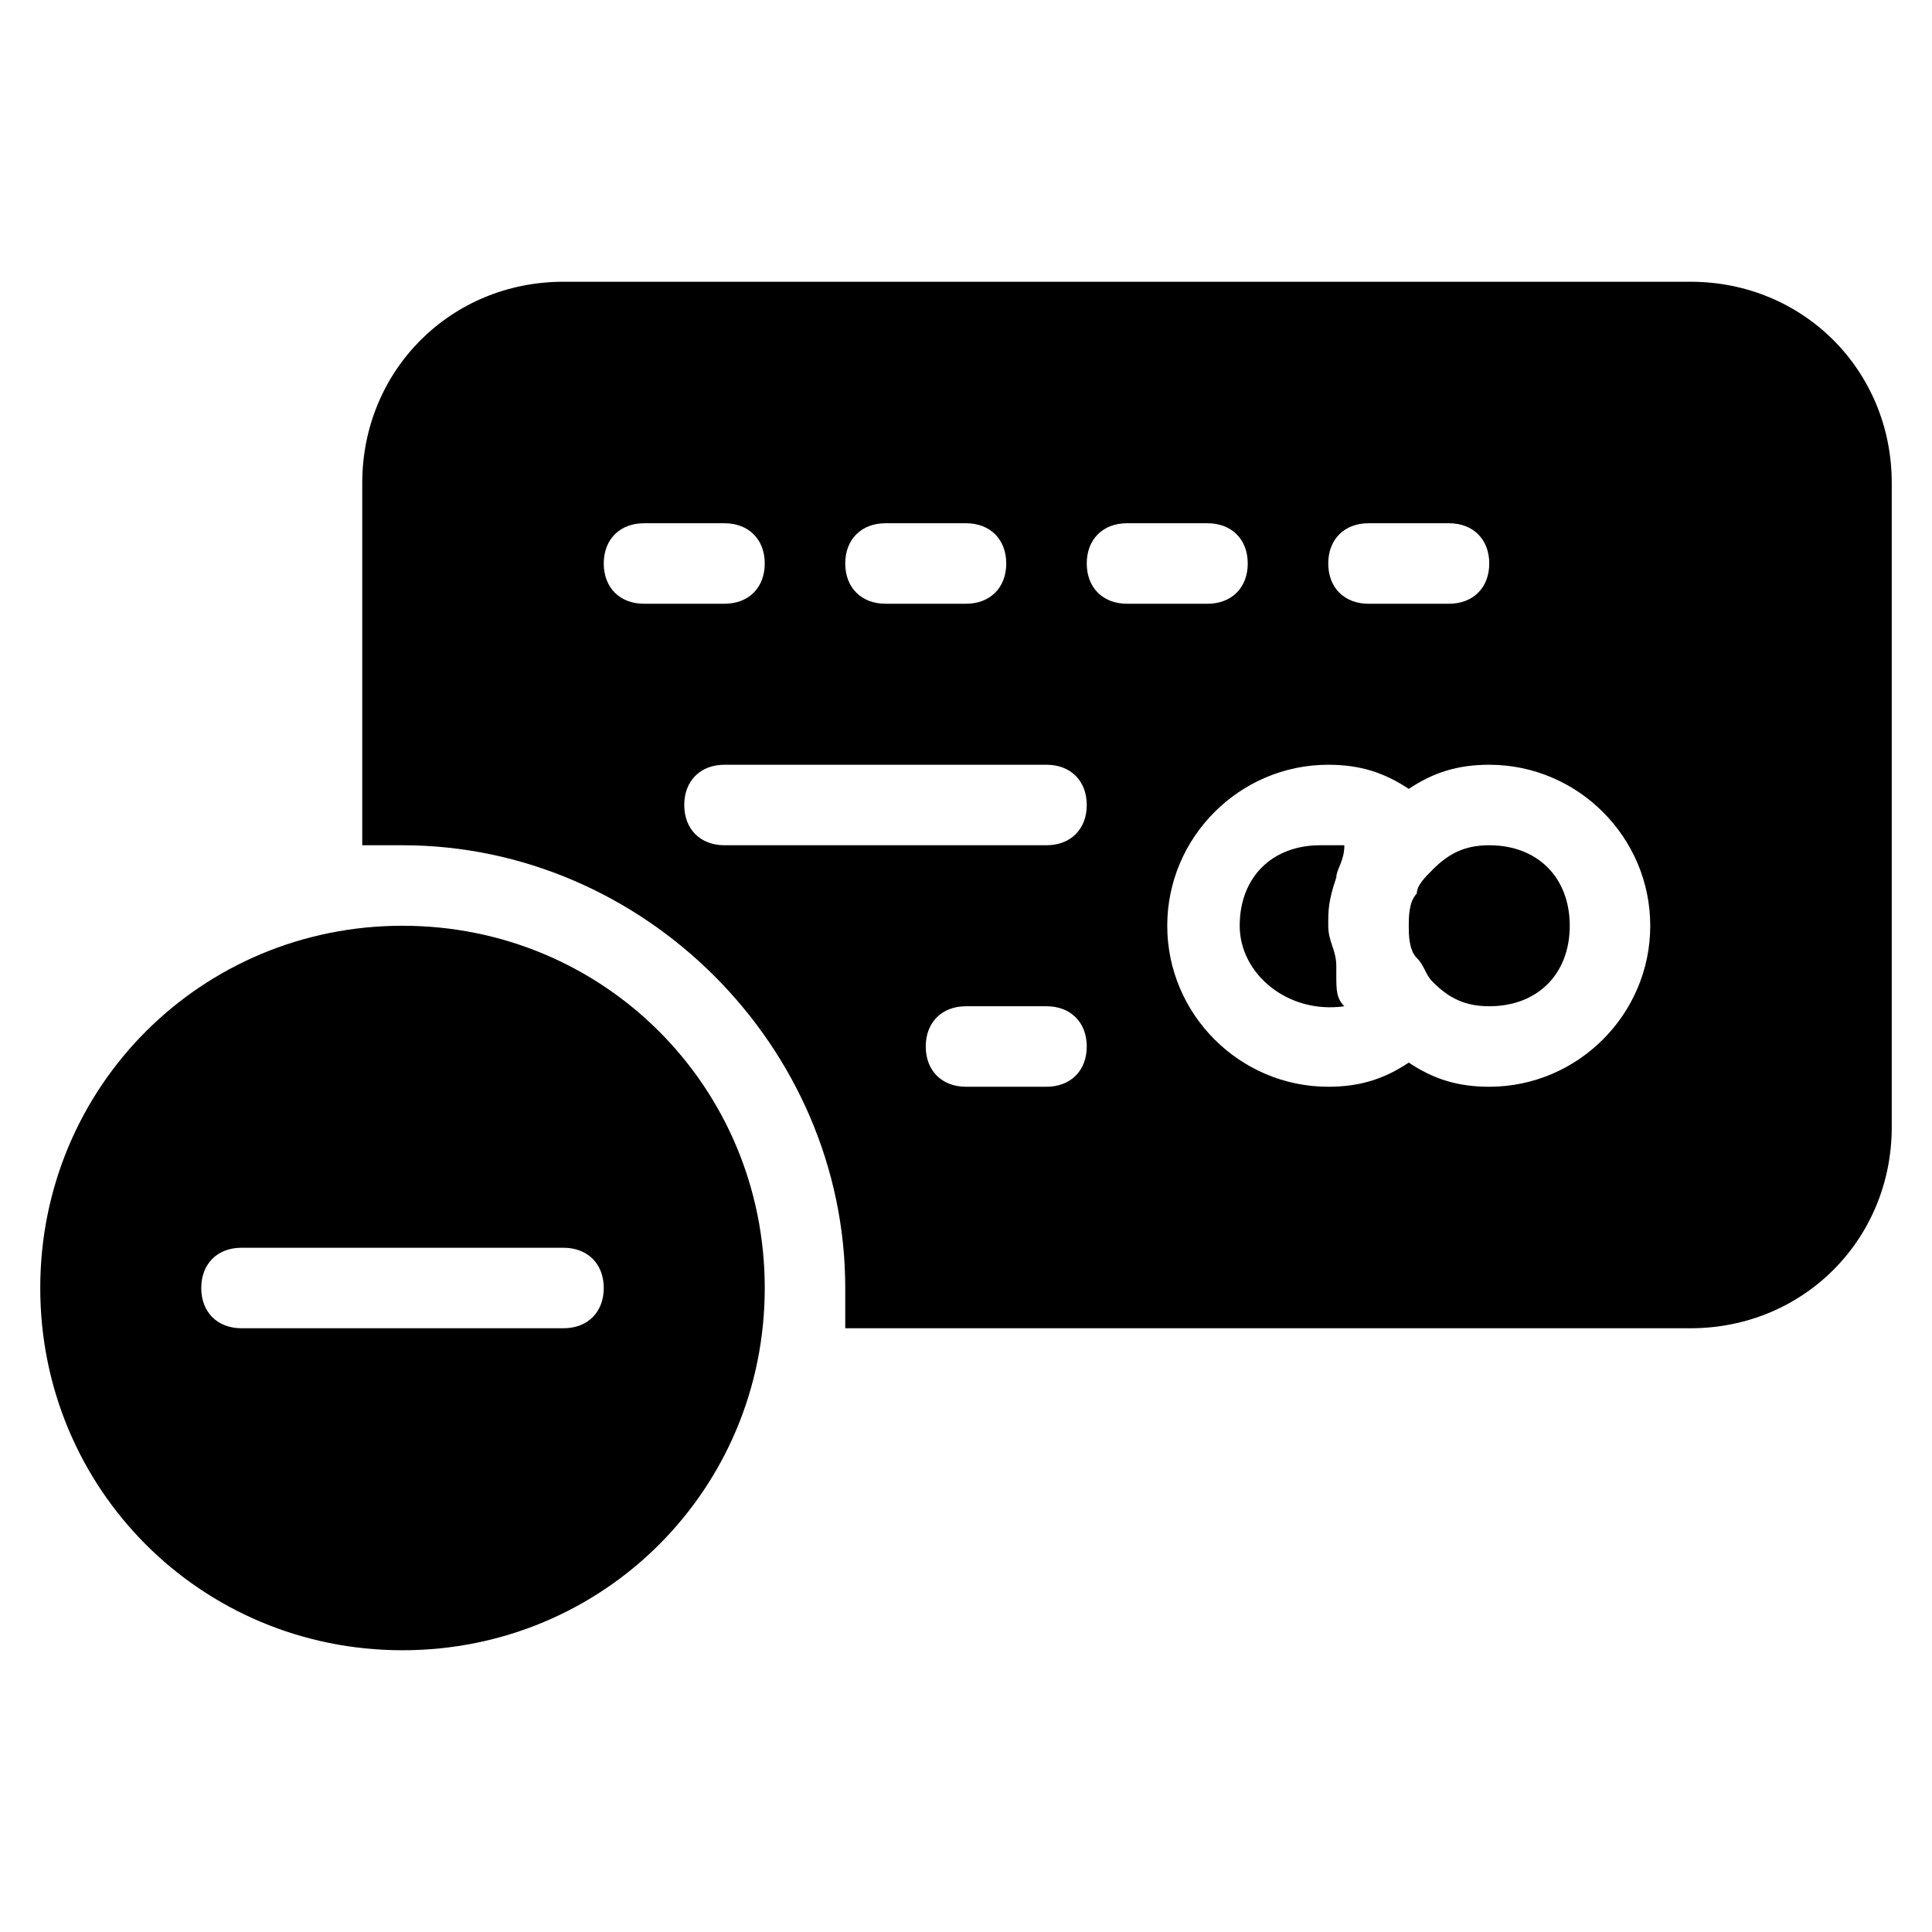 <?xml version="1.0" encoding="utf-8"?>
<!-- Generator: Adobe Illustrator 19.0.0, SVG Export Plug-In . SVG Version: 6.00 Build 0)  -->
<svg version="1.1" id="Layer_1" xmlns="http://www.w3.org/2000/svg" xmlns:xlink="http://www.w3.org/1999/xlink" x="0px" y="0px"
	 viewBox="0 0 24 24" style="enable-background:new 0 0 24 24;" xml:space="preserve">
<g>
	<path d="M18.5,10.5c-0.3,0-0.5,0.1-0.7,0.3c-0.1,0.1-0.2,0.2-0.2,0.3l0,0c-0.1,0.1-0.1,0.3-0.1,0.4s0,0.3,0.1,0.4l0,0
		c0.1,0.1,0.1,0.2,0.2,0.3c0.2,0.2,0.4,0.3,0.7,0.3c0.6,0,1-0.4,1-1S19.1,10.5,18.5,10.5z"/>
	<path d="M21,3.5H7C5.6,3.5,4.5,4.6,4.5,6v4.5c0.2,0,0.3,0,0.5,0c3,0,5.5,2.5,5.5,5.5c0,0.2,0,0.3,0,0.5H21c1.4,0,2.5-1.1,2.5-2.5V6
		C23.5,4.6,22.4,3.5,21,3.5z M17,6.5h1c0.3,0,0.5,0.2,0.5,0.5S18.3,7.5,18,7.5h-1c-0.3,0-0.5-0.2-0.5-0.5S16.7,6.5,17,6.5z M11,6.5
		h1c0.3,0,0.5,0.2,0.5,0.5S12.3,7.5,12,7.5h-1c-0.3,0-0.5-0.2-0.5-0.5S10.7,6.5,11,6.5z M7.5,7c0-0.3,0.2-0.5,0.5-0.5h1
		c0.3,0,0.5,0.2,0.5,0.5S9.3,7.5,9,7.5H8C7.7,7.5,7.5,7.3,7.5,7z M13,13.5h-1c-0.3,0-0.5-0.2-0.5-0.5s0.2-0.5,0.5-0.5h1
		c0.3,0,0.5,0.2,0.5,0.5S13.3,13.5,13,13.5z M13,10.5H9c-0.3,0-0.5-0.2-0.5-0.5S8.7,9.5,9,9.5h4c0.3,0,0.5,0.2,0.5,0.5
		S13.3,10.5,13,10.5z M13.5,7c0-0.3,0.2-0.5,0.5-0.5h1c0.3,0,0.5,0.2,0.5,0.5S15.3,7.5,15,7.5h-1C13.7,7.5,13.5,7.3,13.5,7z
		 M18.5,13.5c-0.4,0-0.7-0.1-1-0.3c-0.3,0.2-0.6,0.3-1,0.3c-1.1,0-2-0.9-2-2s0.9-2,2-2c0.4,0,0.7,0.1,1,0.3c0.3-0.2,0.6-0.3,1-0.3
		c1.1,0,2,0.9,2,2S19.6,13.5,18.5,13.5z"/>
	<path d="M16.6,10.9c0-0.1,0.1-0.2,0.1-0.4l0,0c-0.1,0-0.2,0-0.3,0c-0.6,0-1,0.4-1,1s0.6,1.1,1.3,1l0,0c-0.1-0.1-0.1-0.2-0.1-0.4V12
		c0-0.2-0.1-0.3-0.1-0.5S16.5,11.2,16.6,10.9C16.6,11,16.6,11,16.6,10.9z"/>
	<path d="M5,11.5c-2.5,0-4.5,2-4.5,4.5s2,4.5,4.5,4.5s4.5-2,4.5-4.5S7.5,11.5,5,11.5z M7,16.5H3c-0.3,0-0.5-0.2-0.5-0.5
		s0.2-0.5,0.5-0.5h4c0.3,0,0.5,0.2,0.5,0.5C7.5,16.3,7.3,16.5,7,16.5z"/>
</g>
</svg>
